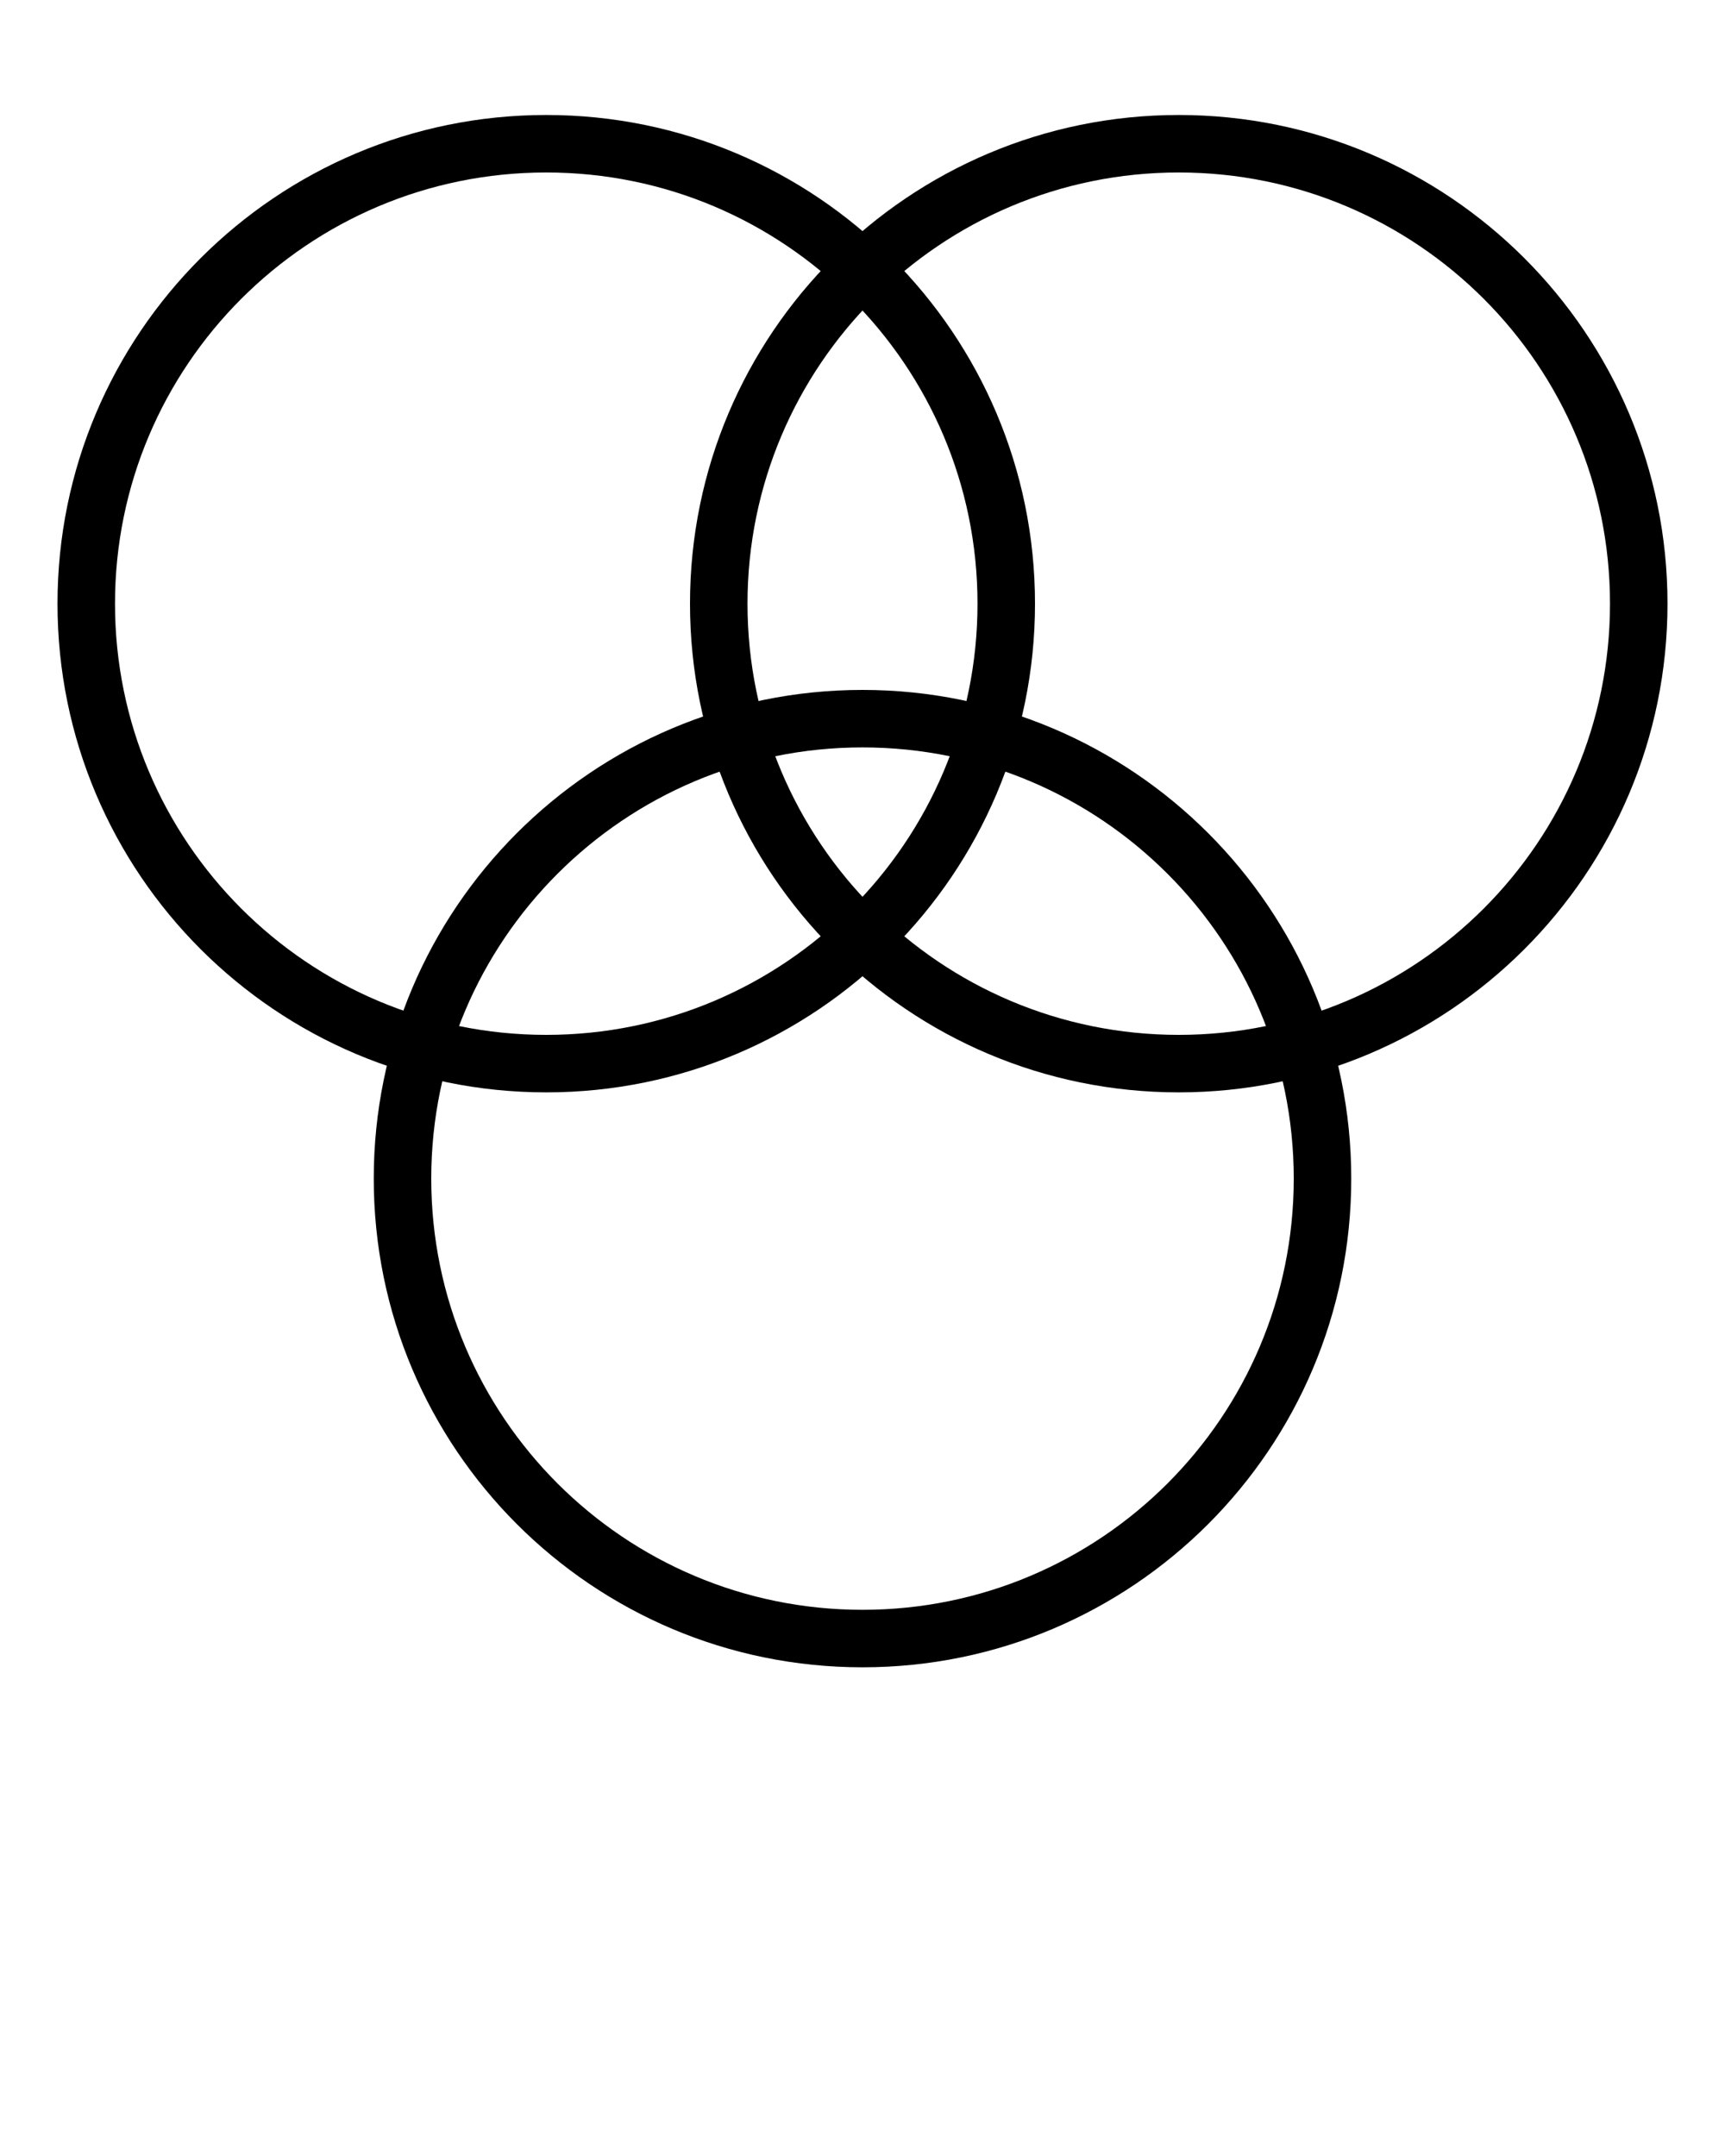 <svg xmlns="http://www.w3.org/2000/svg" xmlns:xlink="http://www.w3.org/1999/xlink" xmlns:sketch="http://www.bohemiancoding.com/sketch/ns" viewBox="0 0 30 37.5" version="1.1" x="0px" y="0px"><title>design_016-color-circle-circles-graphic</title><desc>Created with Sketch.</desc><g stroke="none" stroke-width="1" fill="none" fill-rule="evenodd" sketch:type="MSPage"><g sketch:type="MSArtboardGroup" transform="translate(-270, -90)" fill="#000000"><g sketch:type="MSLayerGroup" transform="translate(271, 92)"><path d="M19.5,17 C24.194,17 28,13.194 28,8.5 C28,3.806 24.194,0 19.5,0 C14.806,0 11,3.806 11,8.5 C11,13.194 14.806,17 19.5,17 Z M19.5,16 C23.642,16 27,12.642 27,8.5 C27,4.358 23.642,1 19.5,1 C15.358,1 12,4.358 12,8.5 C12,12.642 15.358,16 19.5,16 Z" sketch:type="MSShapeGroup"/><path d="M8.5,17 C13.194,17 17,13.194 17,8.5 C17,3.806 13.194,0 8.5,0 C3.806,0 0,3.806 0,8.5 C0,13.194 3.806,17 8.5,17 Z M8.5,16 C12.642,16 16,12.642 16,8.5 C16,4.358 12.642,1 8.5,1 C4.358,1 1,4.358 1,8.5 C1,12.642 4.358,16 8.5,16 Z" sketch:type="MSShapeGroup"/><path d="M14,27 C18.694,27 22.5,23.194 22.5,18.5 C22.5,13.806 18.694,10 14,10 C9.306,10 5.5,13.806 5.5,18.5 C5.5,23.194 9.306,27 14,27 Z M14,26 C18.142,26 21.5,22.642 21.5,18.5 C21.5,14.358 18.142,11 14,11 C9.858,11 6.5,14.358 6.5,18.5 C6.5,22.642 9.858,26 14,26 Z" sketch:type="MSShapeGroup"/></g></g></g></svg>